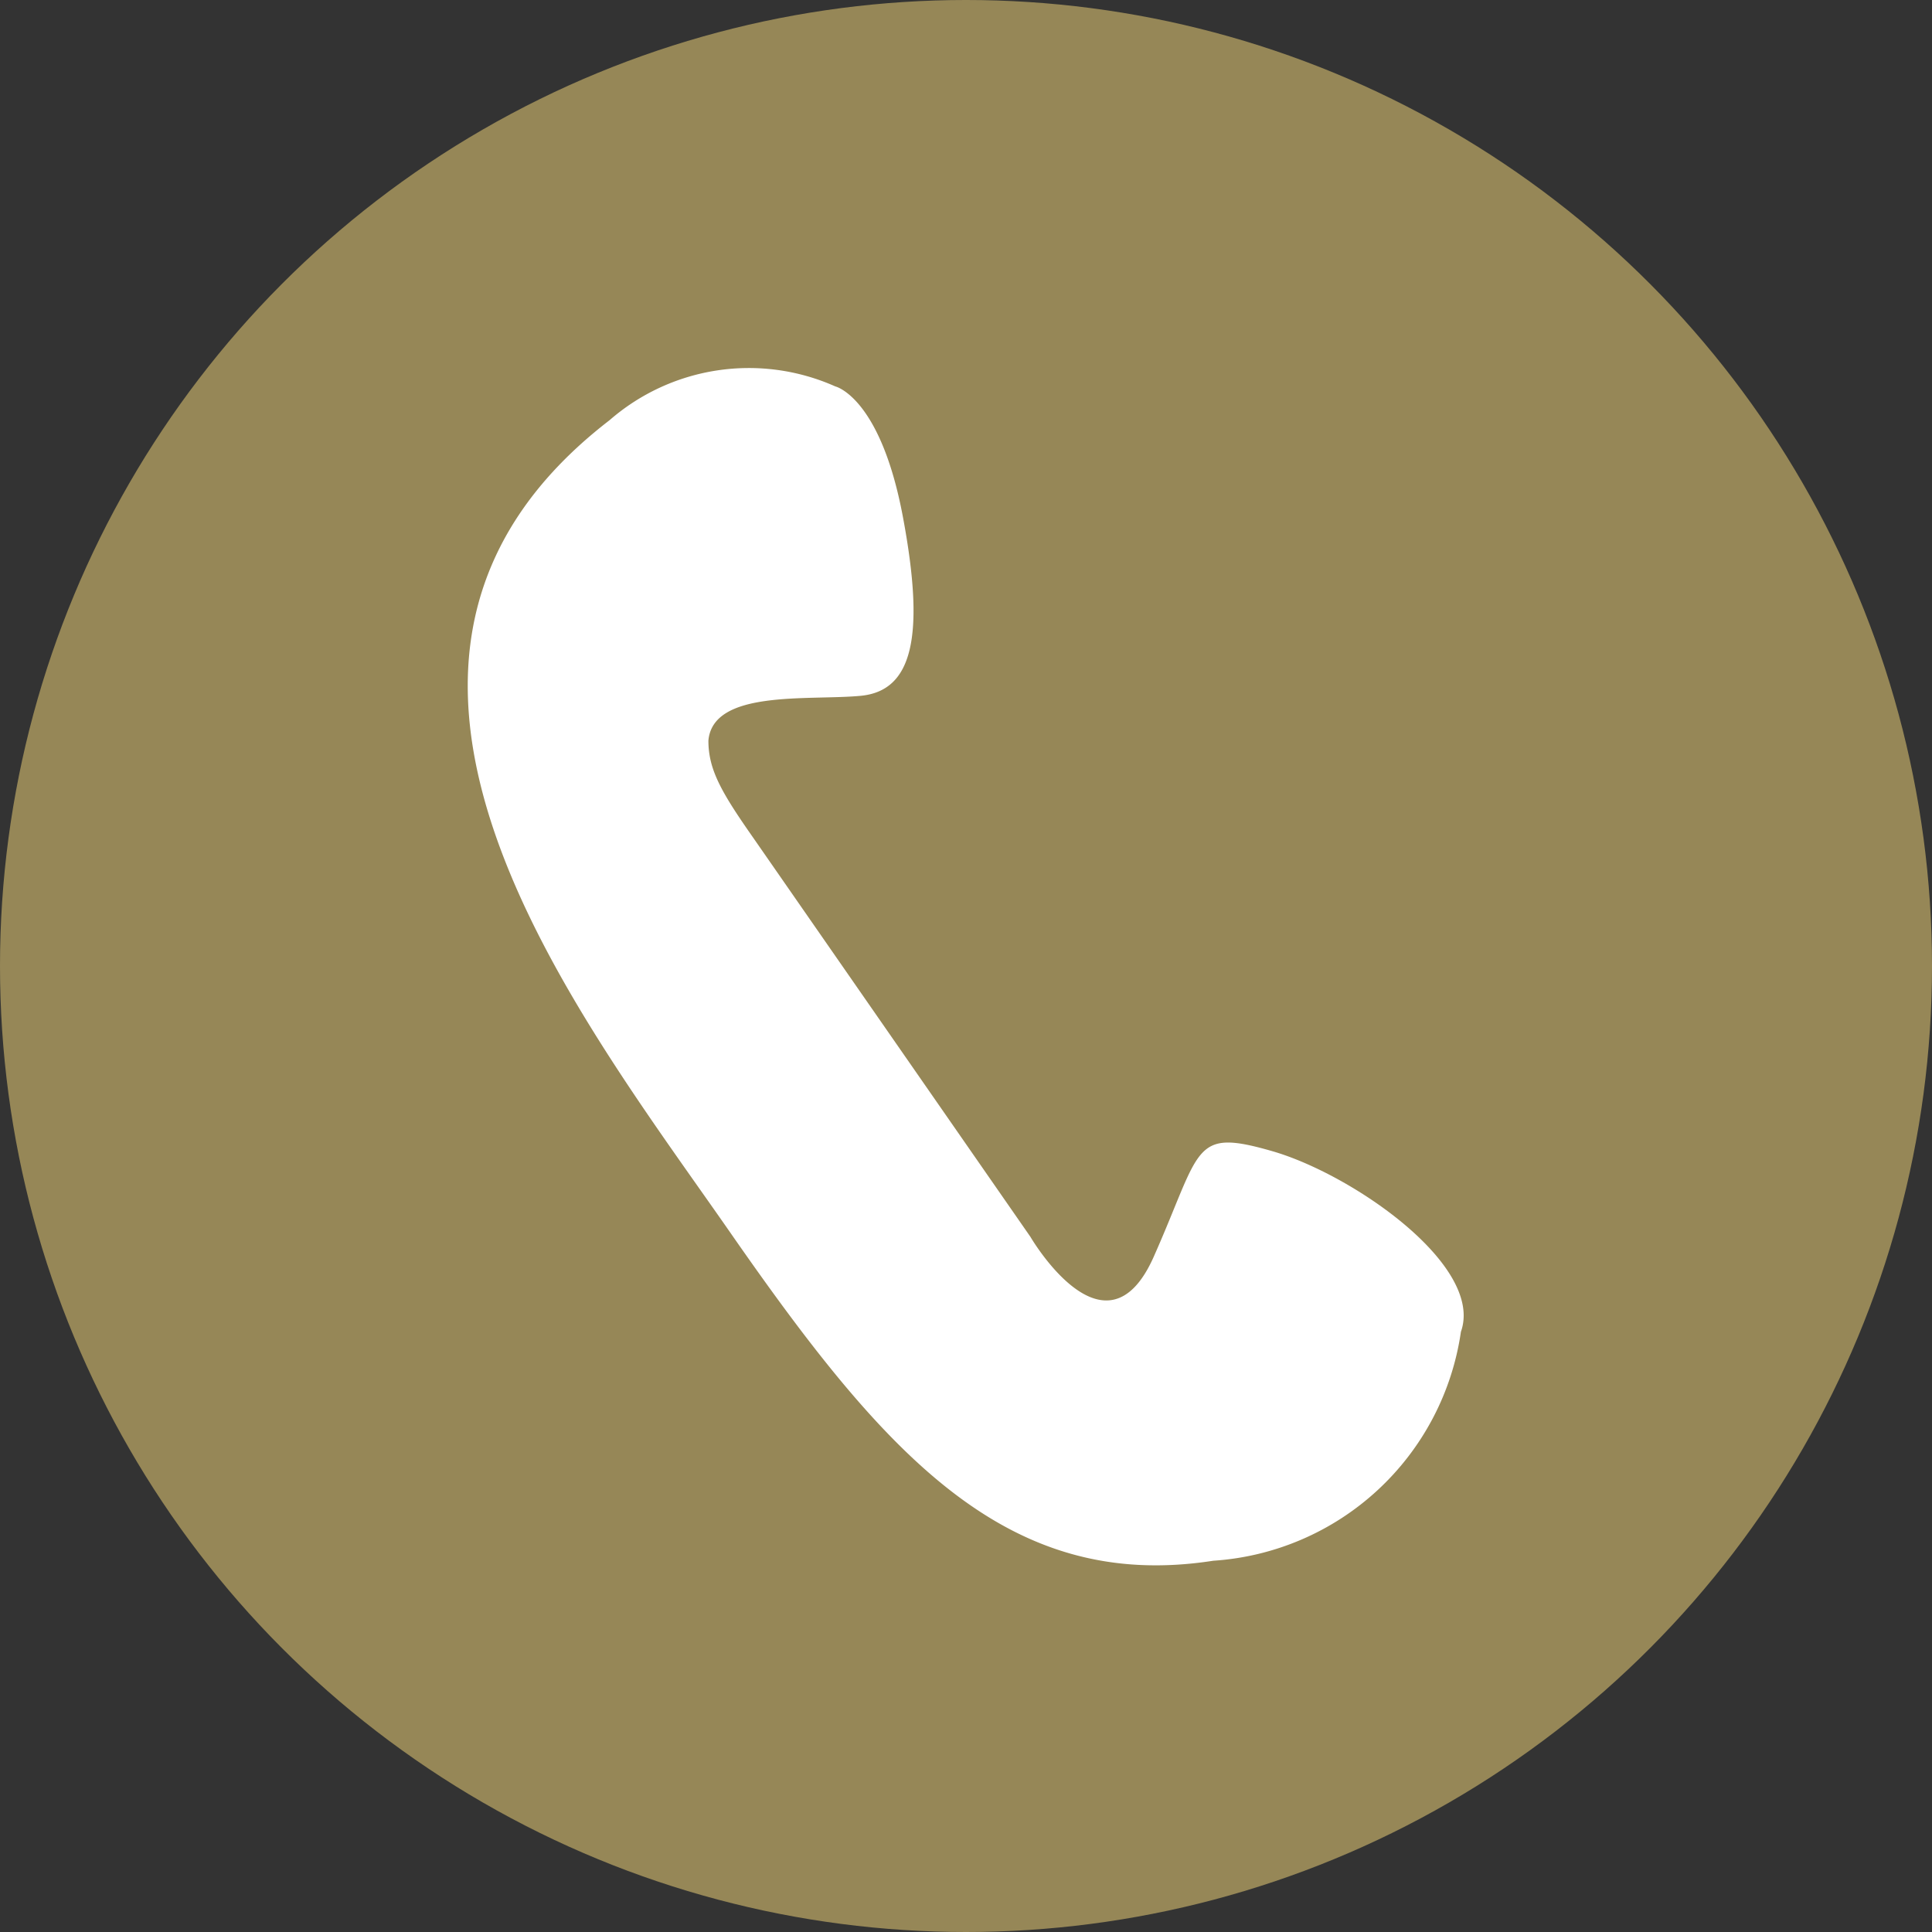 <svg xmlns="http://www.w3.org/2000/svg" viewBox="0 0 60 60"><rect x="0" y="0" width="60" height="60" fill="#333333" stroke="none"/><defs><style>.cls-1{fill:#968757;}.cls-2{fill:none;}.cls-3{fill:#fff;}</style></defs><g id="圖層_2" data-name="圖層 2"><g id="圖層_1-2" data-name="圖層 1"><circle class="cls-1" cx="30" cy="30" r="30"/><rect class="cls-2" x="14.42" y="14.42" width="31.16" height="31.16"/><g id="圖層_2-2" data-name="圖層 2"><g id="圖層_2-2-2" data-name="圖層 2-2"><path class="cls-3" d="M25.94,12s1.4.32,2.1,4.05.3,5.41-1.32,5.56S22.14,21.41,22,23c0,.9.4,1.6,1.38,3L32,38.41s2.33,4,3.83.62,1.18-4,3.68-3.28,6.59,3.56,5.86,5.61a8.32,8.32,0,0,1-7.69,7.11c-6.43,1-10.23-3.33-15-10.19S9.22,20.53,18.93,13.05A6.59,6.59,0,0,1,25.94,12Z"/></g></g></g></g></svg>